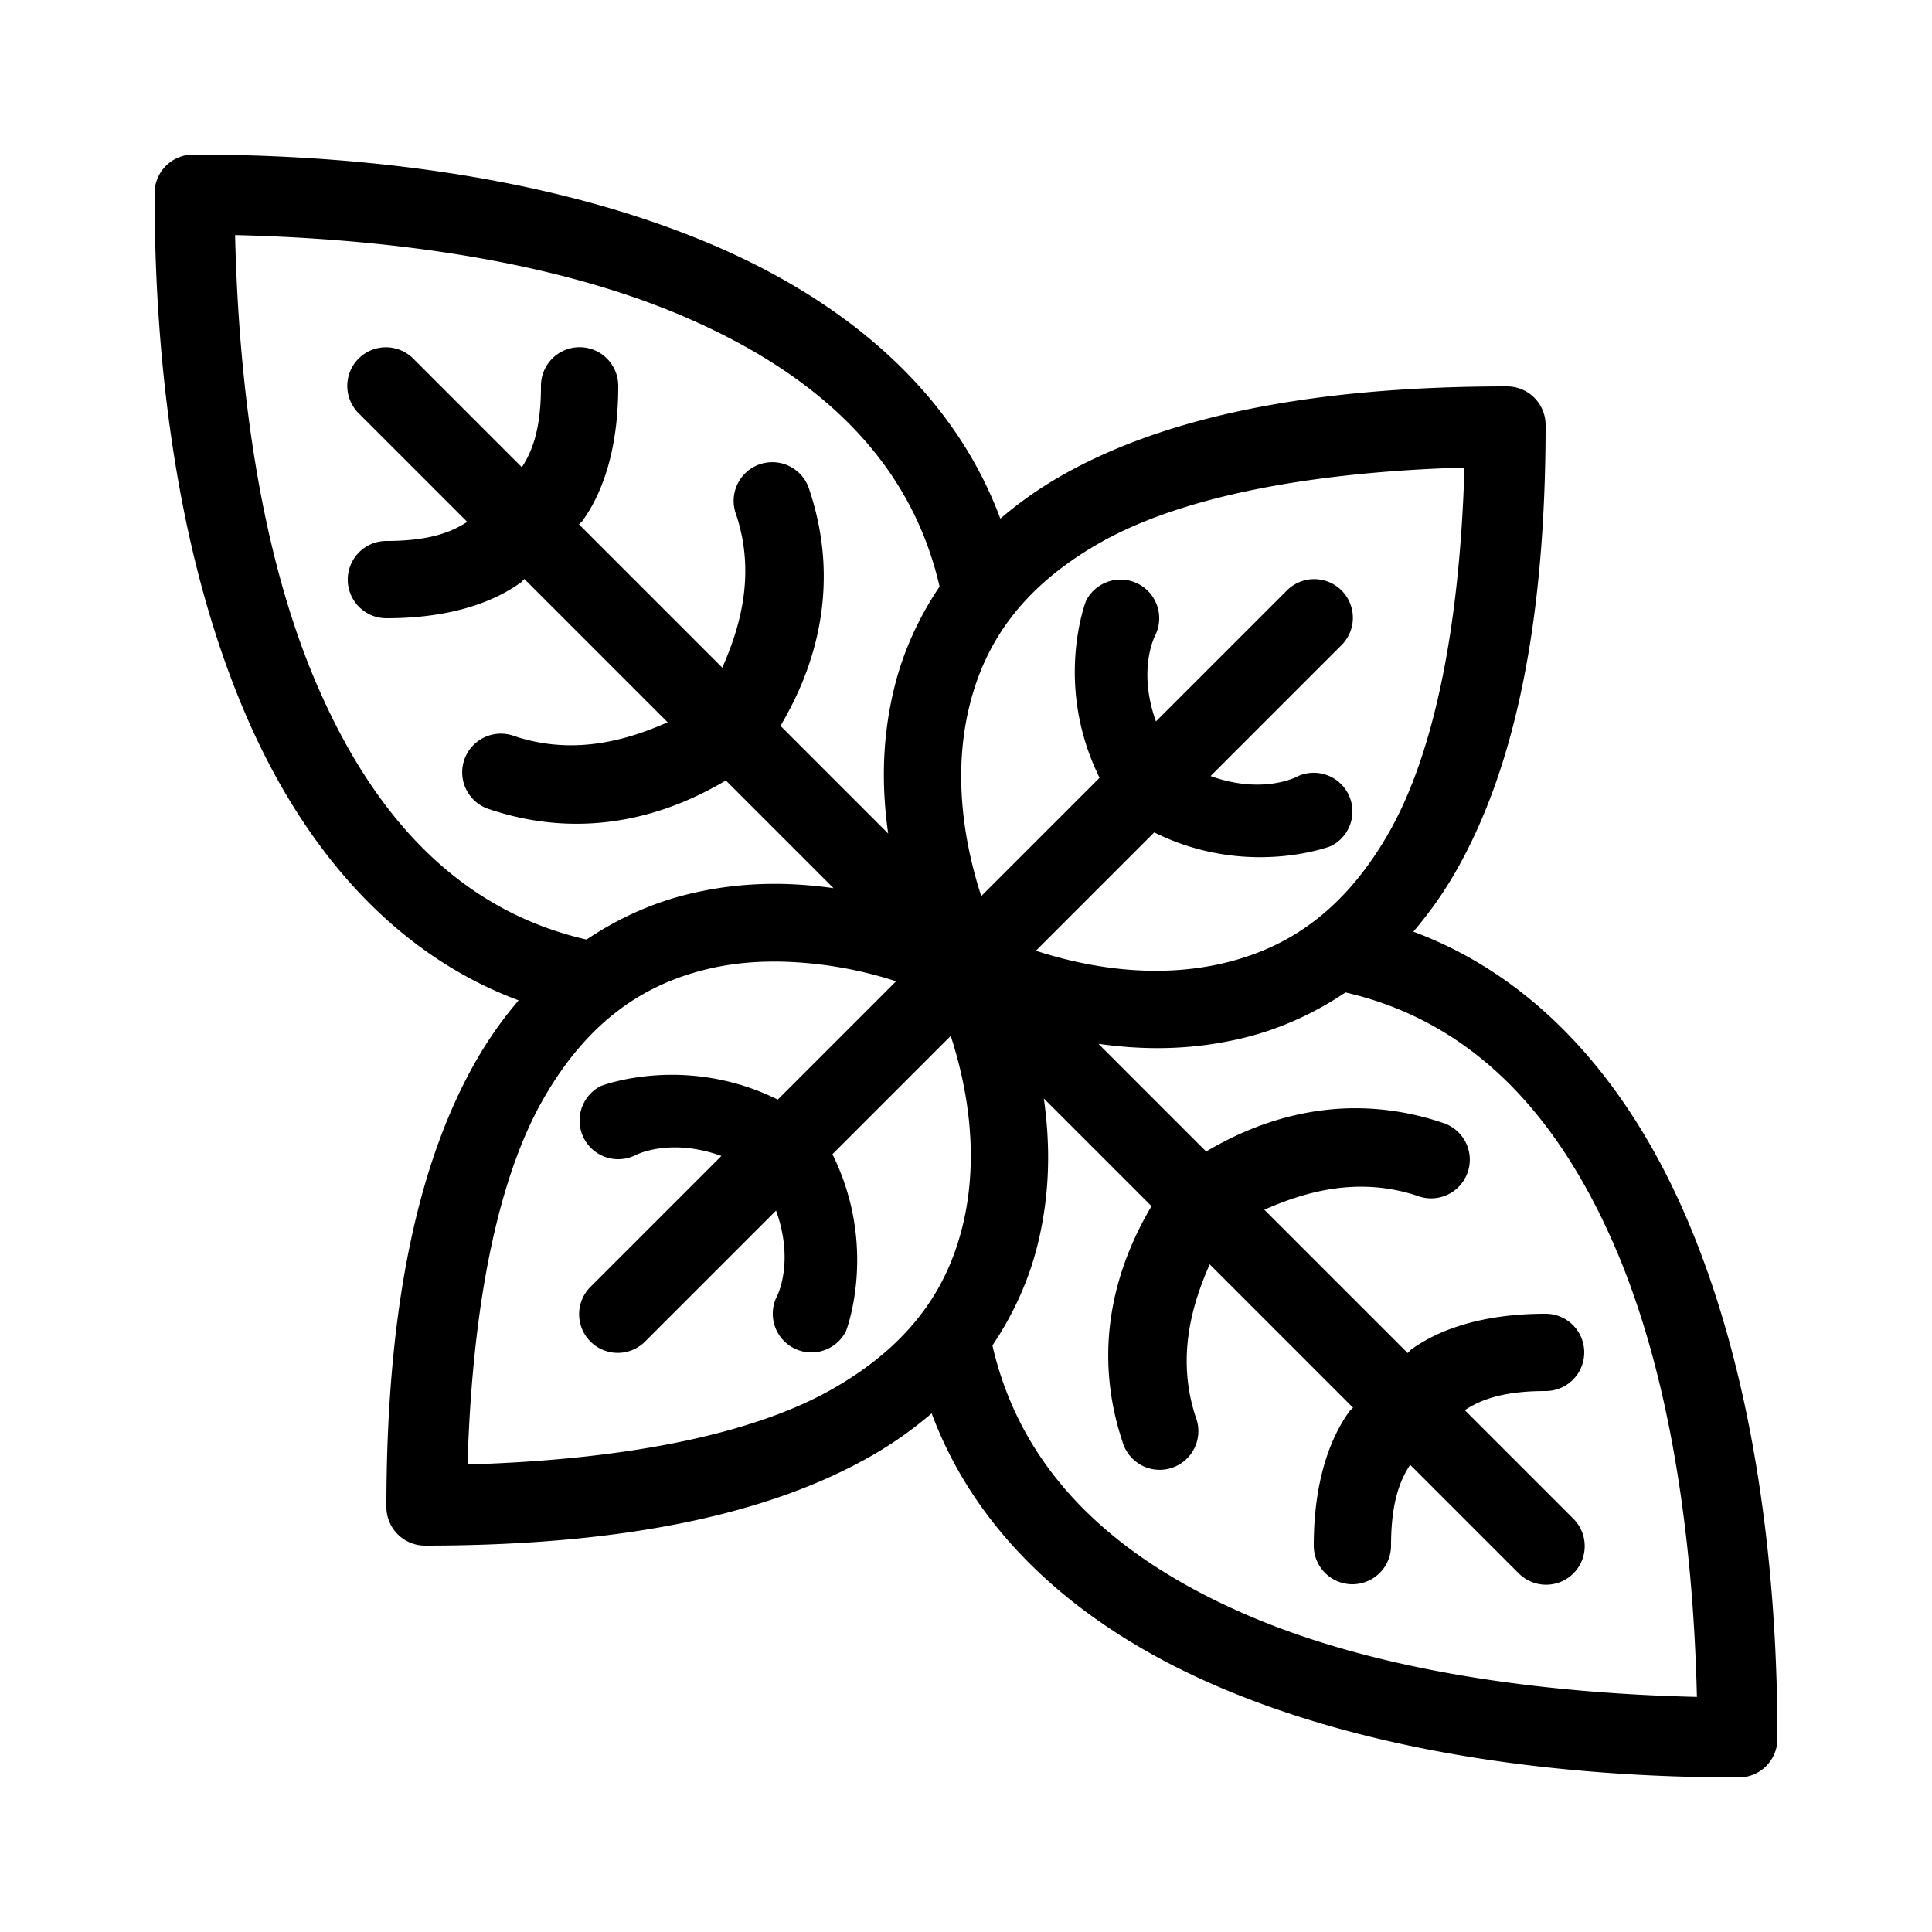 <svg fill="#000000" xmlns="http://www.w3.org/2000/svg"  viewBox="0 0 50 50" width="1000px" height="1000px"><path d="M 5 4 A 1 1 0 0 0 4 5 C 4 9.691 4.657 14.54 6.361 18.5 C 7.819 21.887 10.128 24.661 13.422 25.889 C 13.028 26.35 12.655 26.867 12.318 27.457 C 10.884 29.968 10 33.639 10 39 A 1 1 0 0 0 11 40 C 16.361 40 20.032 39.116 22.543 37.682 C 23.133 37.345 23.65 36.972 24.111 36.578 C 25.339 39.872 28.113 42.181 31.5 43.639 C 35.46 45.343 40.309 46 45 46 A 1 1 0 0 0 46 45 C 46 40.309 45.343 35.46 43.639 31.5 C 42.181 28.113 39.872 25.339 36.578 24.111 C 36.972 23.65 37.345 23.133 37.682 22.543 C 39.116 20.032 40 16.361 40 11 A 1 1 0 0 0 39 10 C 33.639 10 29.968 10.884 27.457 12.318 C 26.867 12.655 26.35 13.028 25.889 13.422 C 24.661 10.128 21.887 7.819 18.5 6.361 C 14.54 4.657 9.691 4 5 4 z M 6.084 6.084 C 10.233 6.183 14.418 6.781 17.709 8.197 C 21.16 9.683 23.564 11.9 24.316 15.18 C 23.755 16.013 23.372 16.889 23.154 17.758 C 22.803 19.163 22.826 20.44 22.986 21.572 L 20.199 18.785 C 20.731 17.88 21.921 15.598 20.949 12.684 A 1.001 1.001 0 1 0 19.051 13.316 C 19.575 14.89 19.129 16.286 18.693 17.279 L 14.984 13.57 C 15.016 13.53 15.045 13.52 15.076 13.477 C 15.58 12.779 16 11.663 16 10 A 1 1 0 0 0 14.984 8.986 A 1 1 0 0 0 14 10 C 14 11.213 13.726 11.745 13.506 12.092 L 10.707 9.293 A 1 1 0 1 0 9.293 10.707 L 12.092 13.506 C 11.745 13.726 11.213 14 10 14 A 1 1 0 1 0 10 16 C 11.663 16 12.779 15.58 13.477 15.076 C 13.52 15.045 13.53 15.016 13.57 14.984 L 17.279 18.693 C 16.286 19.129 14.89 19.575 13.316 19.051 A 1.001 1.001 0 1 0 12.684 20.949 C 15.598 21.921 17.88 20.731 18.785 20.199 L 21.572 22.986 C 20.44 22.826 19.163 22.803 17.758 23.154 C 16.889 23.372 16.013 23.755 15.18 24.316 C 11.9 23.564 9.683 21.16 8.197 17.709 C 6.781 14.418 6.183 10.233 6.084 6.084 z M 37.9 12.1 C 37.769 16.519 37.032 19.646 35.943 21.551 C 34.753 23.634 33.28 24.524 31.758 24.904 C 29.825 25.388 27.948 24.976 26.809 24.605 L 29.871 21.543 C 32.287 22.739 34.447 21.895 34.447 21.895 A 1 1 0 1 0 33.553 20.105 C 33.553 20.105 32.677 20.57 31.33 20.084 L 34.707 16.707 A 1 1 0 1 0 33.293 15.293 L 29.916 18.67 C 29.43 17.323 29.895 16.447 29.895 16.447 A 1 1 0 1 0 28.105 15.553 C 28.105 15.553 27.261 17.713 28.457 20.129 L 25.395 23.191 C 25.024 22.052 24.612 20.175 25.096 18.242 C 25.476 16.72 26.366 15.247 28.449 14.057 C 30.354 12.968 33.481 12.231 37.9 12.1 z M 20.512 24.898 C 21.627 24.958 22.529 25.181 23.191 25.395 L 20.129 28.457 C 17.713 27.261 15.553 28.105 15.553 28.105 A 1 1 0 1 0 16.447 29.895 C 16.447 29.895 17.323 29.43 18.67 29.916 L 15.293 33.293 A 1 1 0 1 0 16.707 34.707 L 20.084 31.33 C 20.57 32.677 20.105 33.553 20.105 33.553 A 1 1 0 1 0 21.895 34.447 C 21.895 34.447 22.739 32.287 21.543 29.871 L 24.605 26.809 C 24.976 27.948 25.388 29.825 24.904 31.758 C 24.524 33.28 23.634 34.753 21.551 35.943 C 19.646 37.032 16.519 37.769 12.1 37.9 C 12.231 33.481 12.968 30.354 14.057 28.449 C 15.247 26.366 16.72 25.476 18.242 25.096 C 19.003 24.905 19.777 24.859 20.512 24.898 z M 34.82 25.684 C 38.1 26.436 40.317 28.84 41.803 32.291 C 43.219 35.582 43.817 39.767 43.916 43.916 C 39.767 43.817 35.582 43.219 32.291 41.803 C 28.84 40.317 26.436 38.1 25.684 34.82 C 26.245 33.987 26.628 33.111 26.846 32.242 C 27.197 30.837 27.174 29.56 27.014 28.428 L 29.801 31.215 C 29.269 32.12 28.079 34.402 29.051 37.316 A 1.001 1.001 0 1 0 30.949 36.684 C 30.425 35.11 30.871 33.714 31.307 32.721 L 35.016 36.43 C 34.984 36.47 34.955 36.48 34.924 36.523 C 34.42 37.221 34 38.337 34 40 A 1 1 0 1 0 36 40 C 36 38.787 36.274 38.255 36.494 37.908 L 39.293 40.707 A 1 1 0 1 0 40.707 39.293 L 37.908 36.494 C 38.255 36.274 38.787 36 40 36 A 1 1 0 1 0 40 34 C 38.337 34 37.221 34.42 36.523 34.924 C 36.48 34.955 36.47 34.984 36.43 35.016 L 32.721 31.307 C 33.714 30.871 35.11 30.425 36.684 30.949 A 1.001 1.001 0 1 0 37.316 29.051 C 34.402 28.079 32.12 29.269 31.215 29.801 L 28.428 27.014 C 29.56 27.174 30.837 27.197 32.242 26.846 C 33.111 26.628 33.987 26.245 34.82 25.684 z"/></svg>